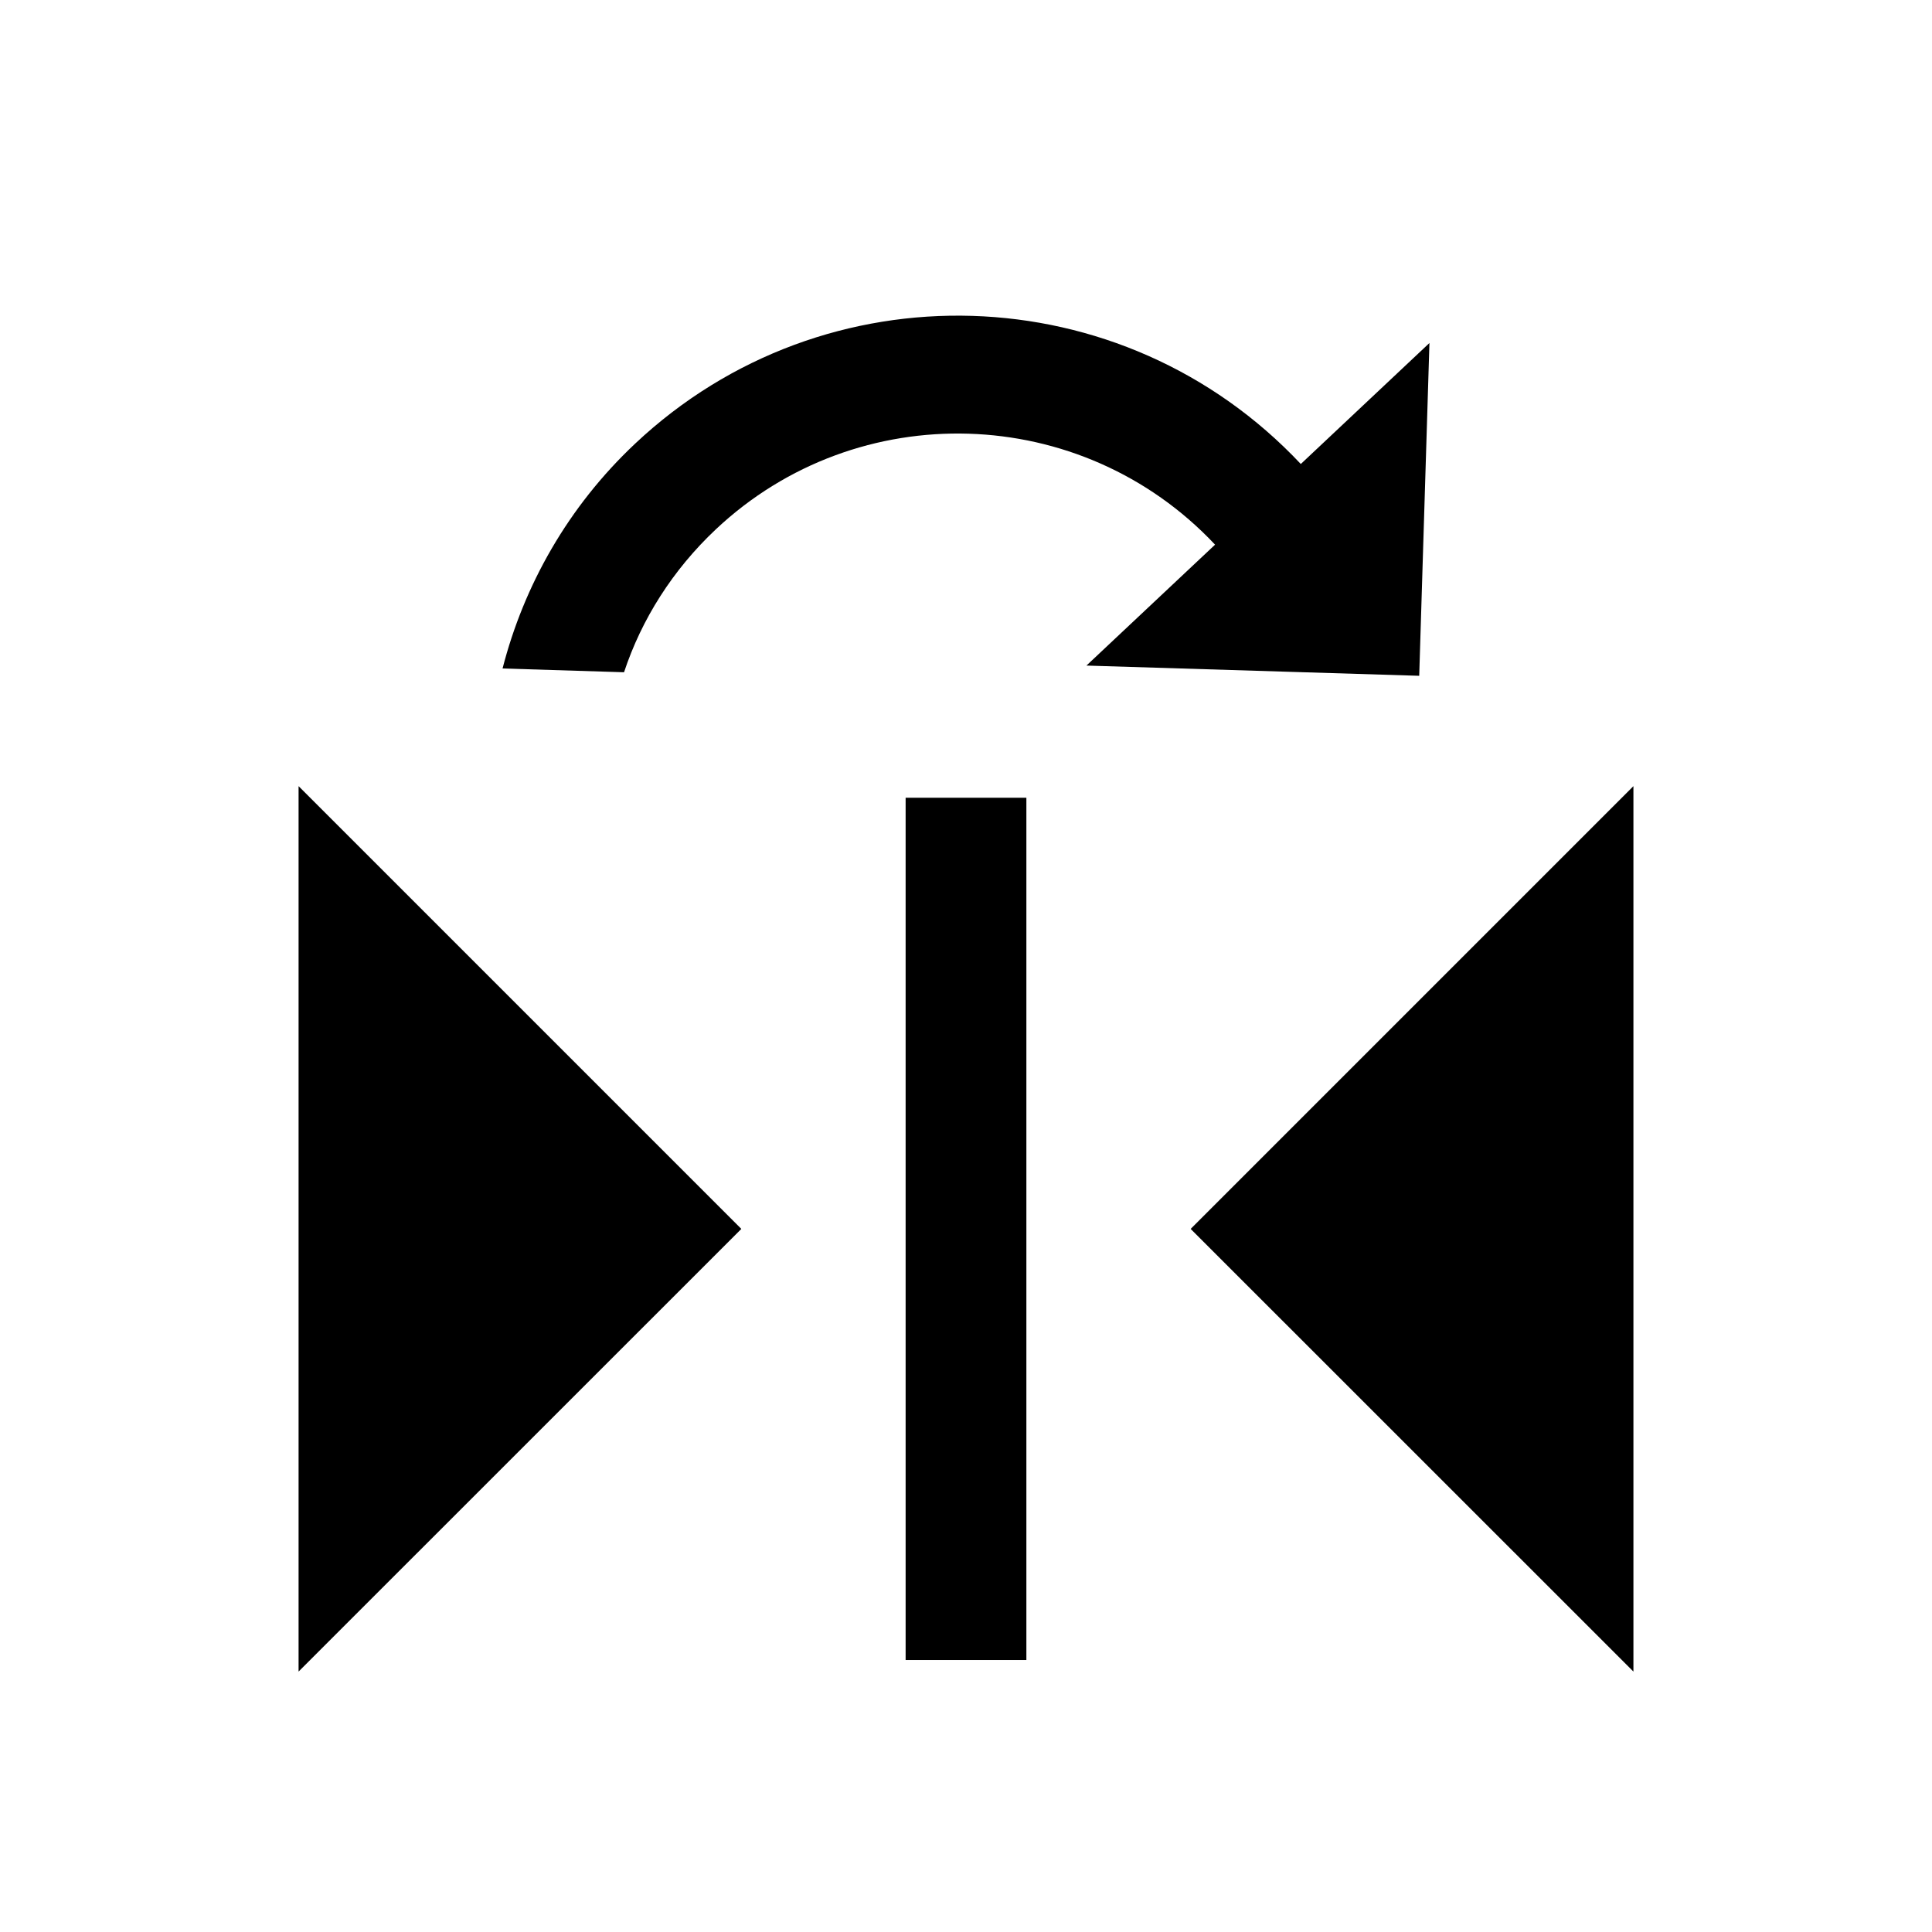 <svg width="24" height="24" viewBox="0 0 24 24" fill="none" xmlns="http://www.w3.org/2000/svg">
<path d="M19.791 19.558L15.498 15.266L19.791 10.973L19.791 19.558Z" fill="currentColor" stroke="currentColor"/>
<path d="M4.209 10.973L8.502 15.266L4.209 19.558L4.209 10.973Z" fill="currentColor" stroke="currentColor"/>
<path d="M12 9.91L12 20.621" stroke="currentColor" stroke-width="1.5"/>
<path d="M15.094 6.766L13.496 8.268L17.63 8.395L17.757 4.261L16.159 5.764C13.945 3.41 10.245 3.296 7.891 5.51C7.055 6.296 6.508 7.273 6.243 8.304L7.752 8.351C7.969 7.695 8.355 7.081 8.893 6.575C10.656 4.917 13.436 5.003 15.094 6.766Z" fill="currentColor"/>
</svg>
